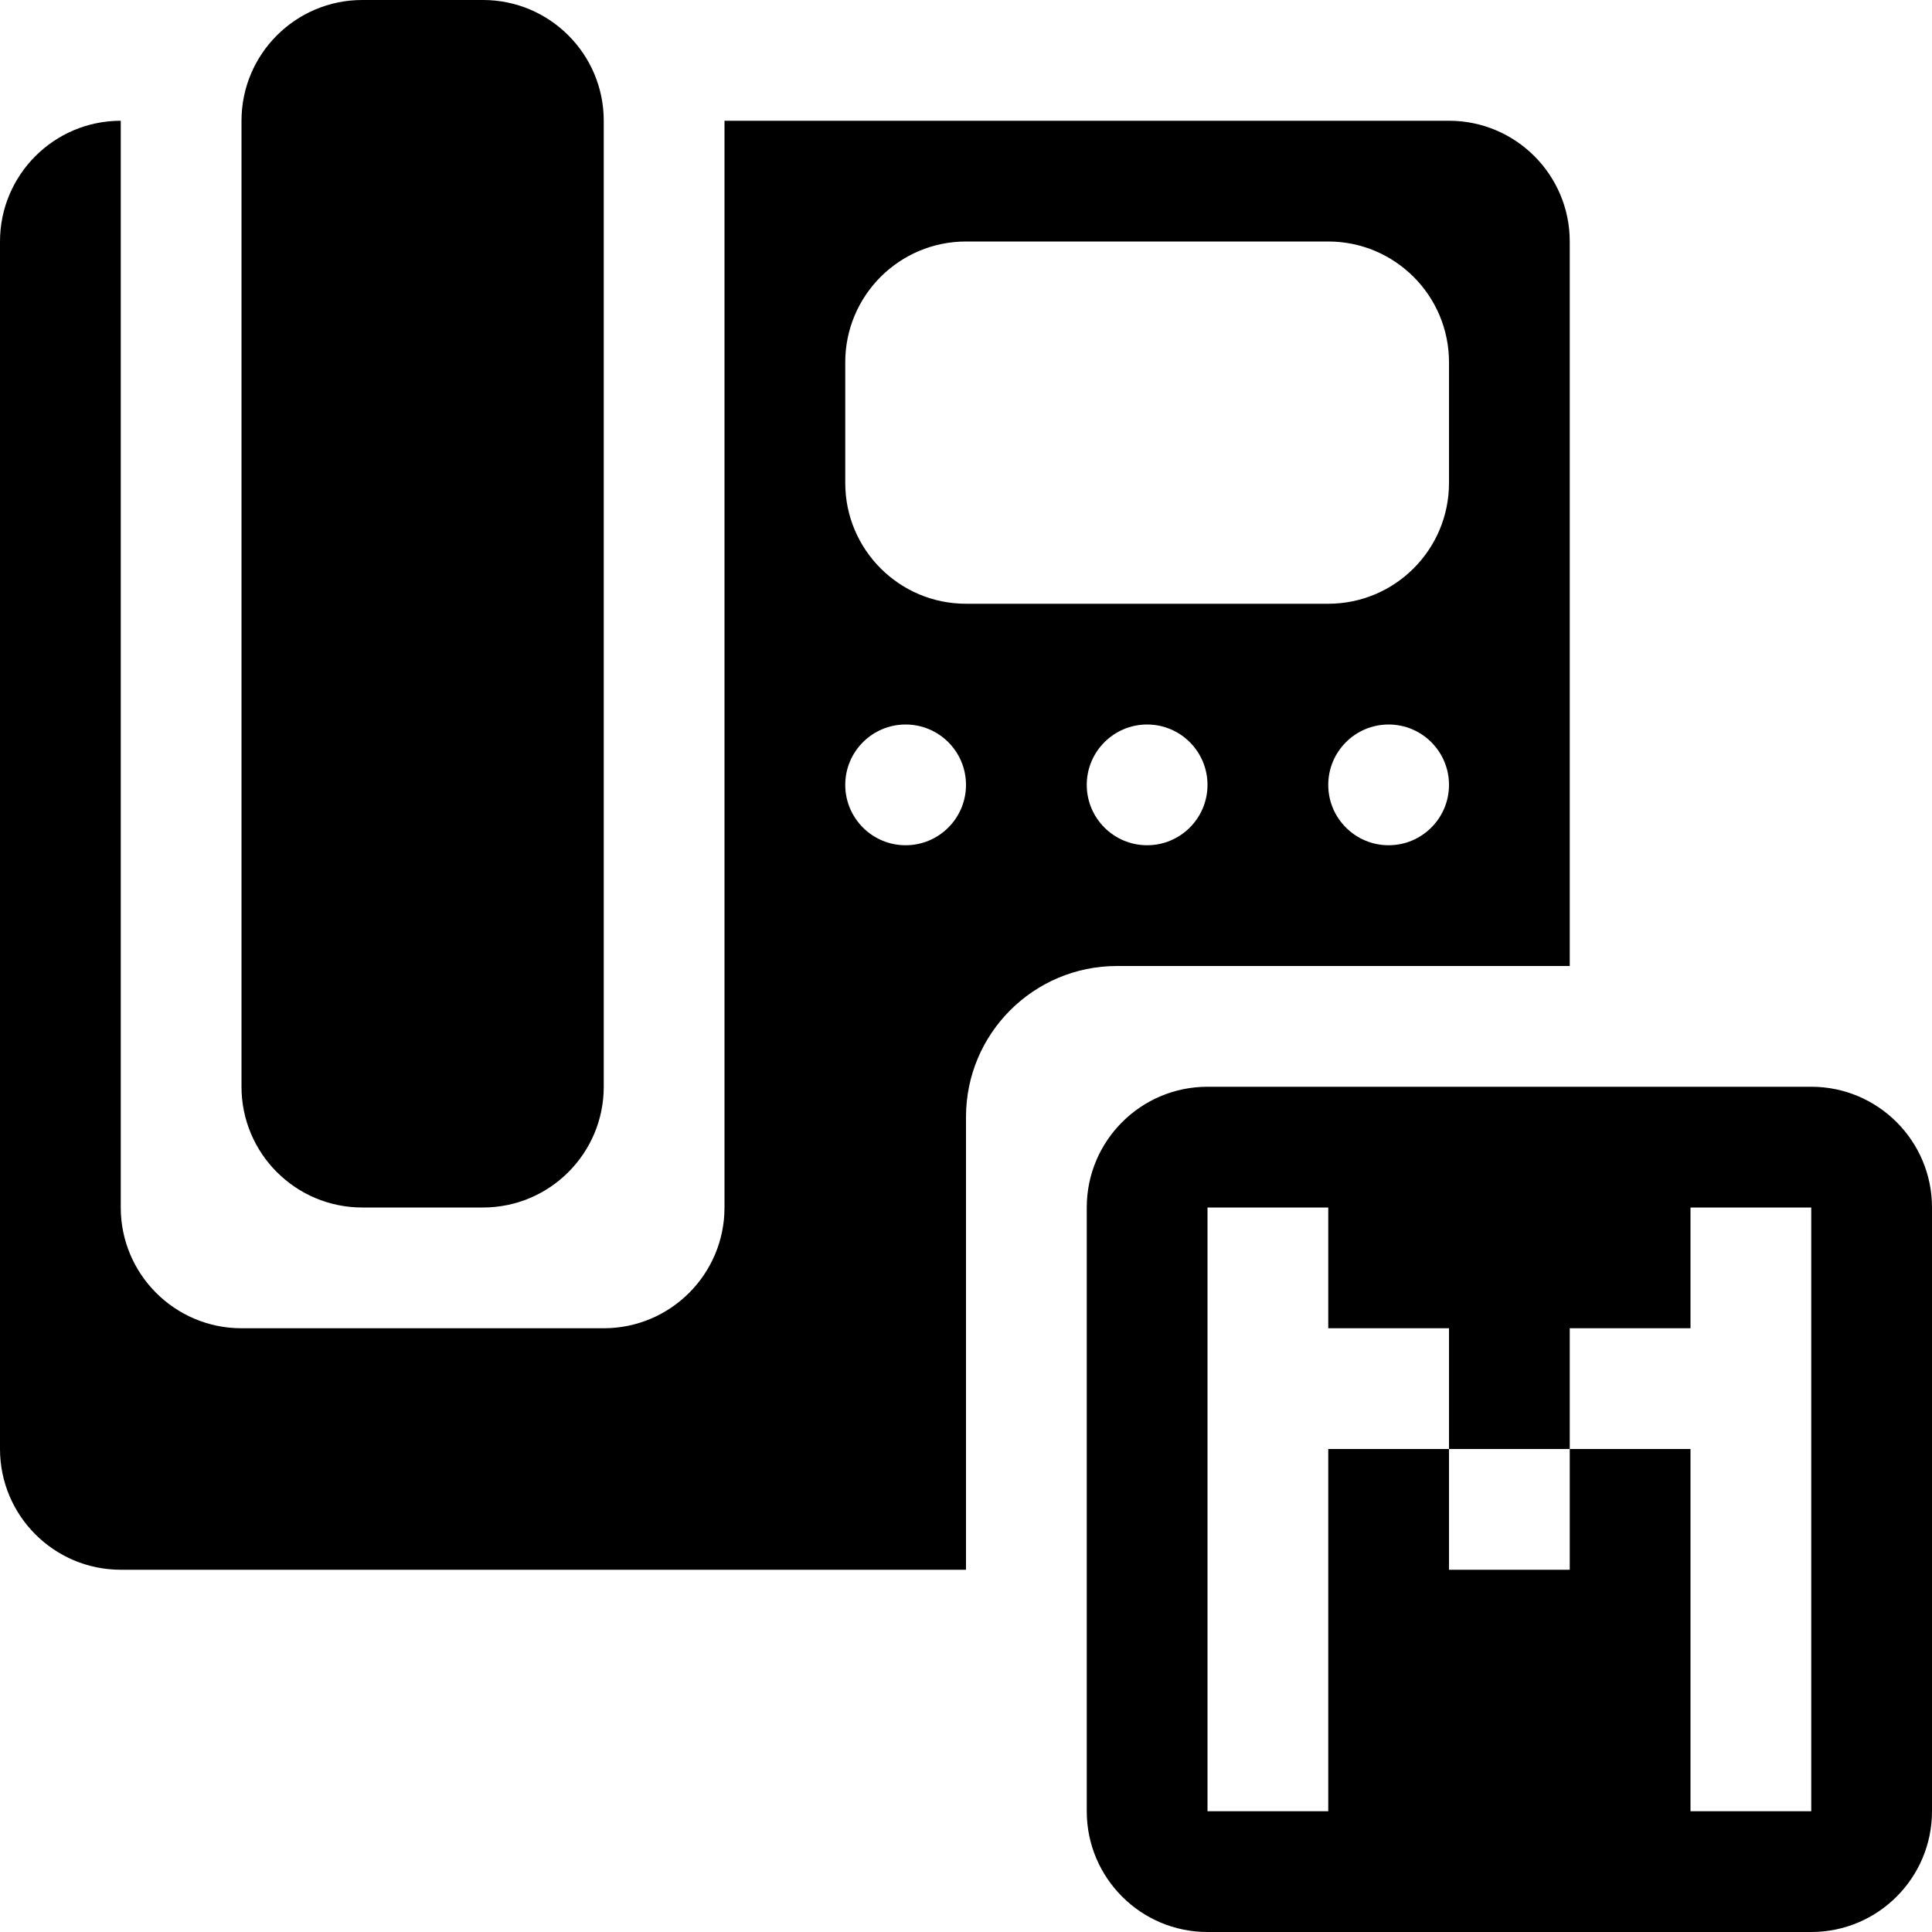 <svg xmlns="http://www.w3.org/2000/svg" xmlns:xlink="http://www.w3.org/1999/xlink" preserveAspectRatio="xMidYMid" width="16" height="16" viewBox="0 0 16 16">
  <defs>
    <style>
      .cls-1 {
        fill: #232323;
        fill-rule: evenodd;
      }
    </style>
  </defs>
  <path d="M15.000,16.000 L10.000,16.000 C9.448,16.000 9.000,15.552 9.000,15.000 L9.000,10.000 C9.000,9.448 9.448,9.000 10.000,9.000 L15.000,9.000 C15.552,9.000 16.000,9.448 16.000,10.000 L16.000,15.000 C16.000,15.552 15.552,16.000 15.000,16.000 ZM15.000,10.000 L14.000,10.000 L14.000,11.000 L13.000,11.000 L13.000,12.000 L12.000,12.000 L12.000,11.000 L11.000,11.000 L11.000,10.000 L10.000,10.000 L10.000,15.000 L11.000,15.000 L11.000,12.000 L12.000,12.000 L12.000,13.000 L13.000,13.000 L13.000,12.000 L14.000,12.000 L14.000,15.000 L15.000,15.000 L15.000,10.000 ZM8.000,9.250 L8.000,13.000 L1.000,13.000 C0.448,13.000 -0.000,12.552 -0.000,12.000 L-0.000,2.000 C-0.000,1.448 0.448,1.000 1.000,1.000 L1.000,10.000 C1.000,10.552 1.448,11.000 2.000,11.000 L5.000,11.000 C5.552,11.000 6.000,10.552 6.000,10.000 L6.000,1.000 L12.000,1.000 C12.552,1.000 13.000,1.448 13.000,2.000 L13.000,8.000 L9.250,8.000 C8.560,8.000 8.000,8.560 8.000,9.250 ZM7.500,7.000 C7.776,7.000 8.000,6.776 8.000,6.500 C8.000,6.224 7.776,6.000 7.500,6.000 C7.224,6.000 7.000,6.224 7.000,6.500 C7.000,6.776 7.224,7.000 7.500,7.000 ZM11.500,7.000 C11.776,7.000 12.000,6.776 12.000,6.500 C12.000,6.224 11.776,6.000 11.500,6.000 C11.224,6.000 11.000,6.224 11.000,6.500 C11.000,6.776 11.224,7.000 11.500,7.000 ZM12.000,4.000 L12.000,3.000 C12.000,2.448 11.552,2.000 11.000,2.000 L8.000,2.000 C7.448,2.000 7.000,2.448 7.000,3.000 L7.000,4.000 C7.000,4.552 7.448,5.000 8.000,5.000 L11.000,5.000 C11.552,5.000 12.000,4.552 12.000,4.000 ZM10.000,6.500 C10.000,6.224 9.776,6.000 9.500,6.000 C9.224,6.000 9.000,6.224 9.000,6.500 C9.000,6.776 9.224,7.000 9.500,7.000 C9.776,7.000 10.000,6.776 10.000,6.500 ZM4.000,10.000 L3.000,10.000 C2.448,10.000 2.000,9.552 2.000,9.000 L2.000,1.000 C2.000,0.448 2.448,-0.000 3.000,-0.000 L4.000,-0.000 C4.552,-0.000 5.000,0.448 5.000,1.000 L5.000,9.000 C5.000,9.552 4.552,10.000 4.000,10.000 Z" />
</svg>
